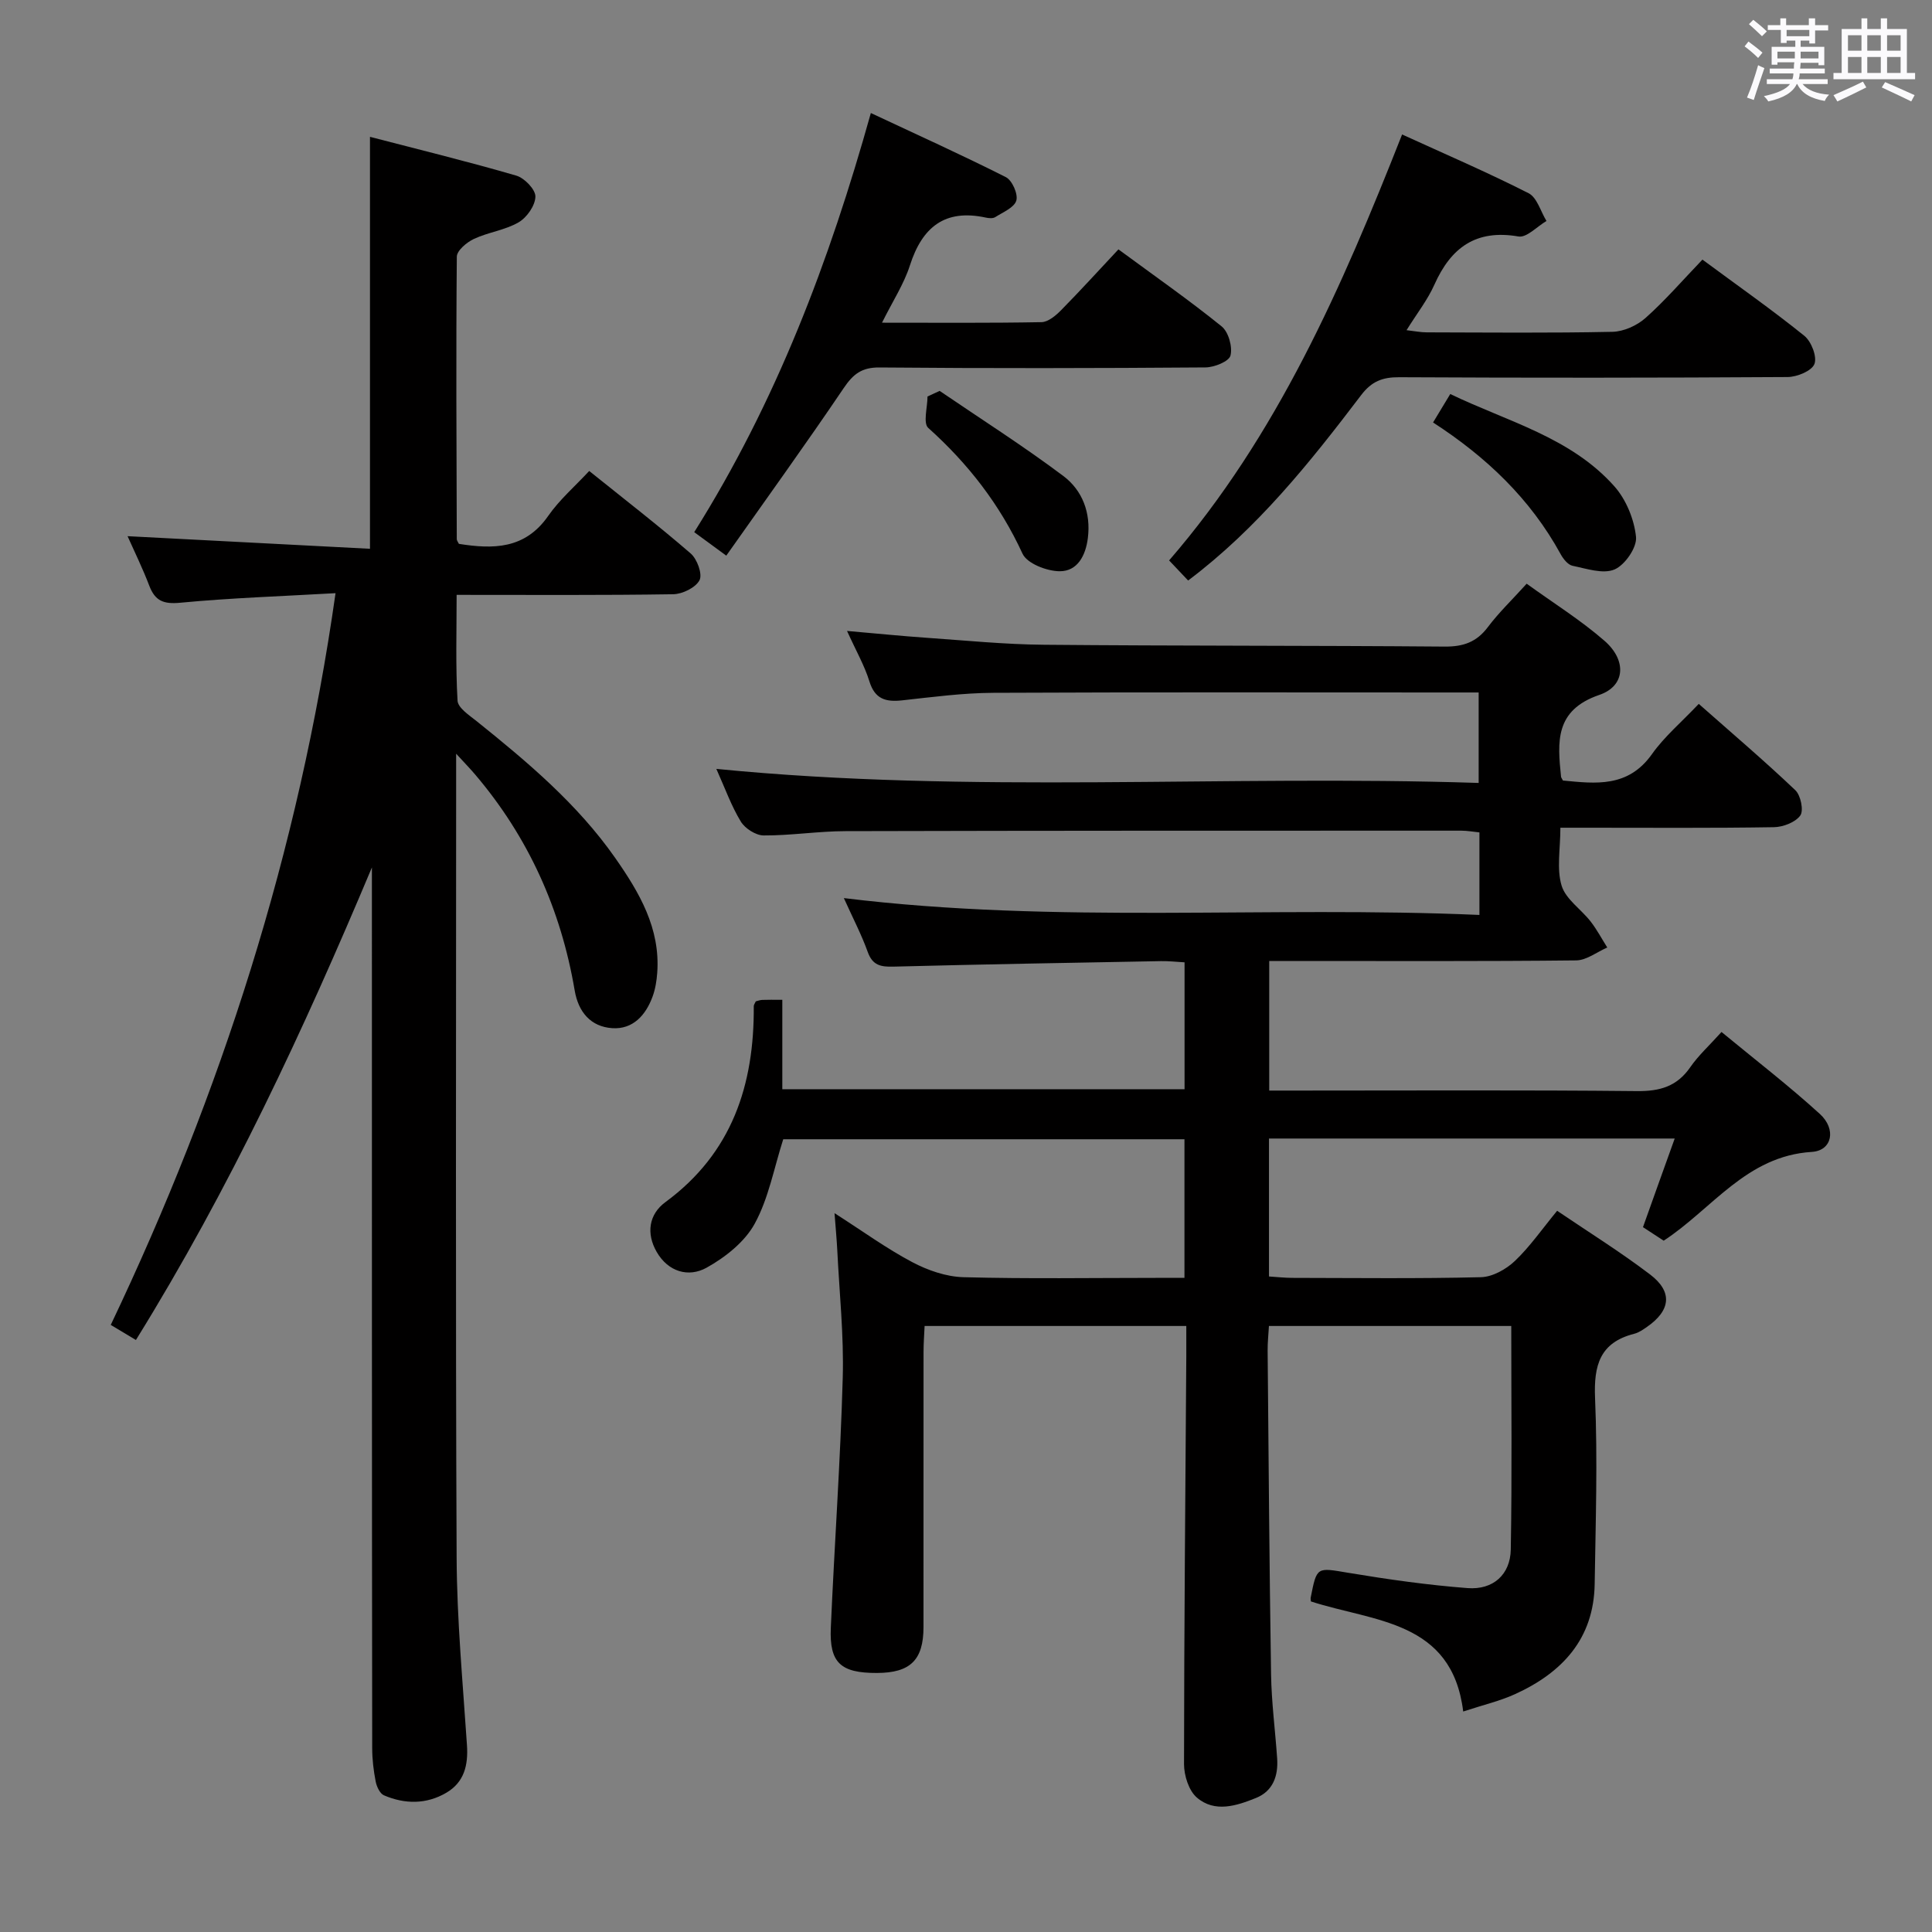 <svg enable-background="new 0 0 400 400" viewBox="0 0 400 400" xmlns="http://www.w3.org/2000/svg"><rect x="0" y="0" width="400" height="400" fill="#808080" stroke="none"/><path d="m361.2 9.6.8-1c.9.7 1.9 1.4 2.9 2.3l-.9 1.1c-1-1-2-1.8-2.8-2.4zm.5 10.6c.9-2.1 1.6-4.3 2.3-6.7.4.2.8.4 1.3.6-.7 2.1-1.5 4.3-2.2 6.6zm.4-15.2.9-.9c1 .8 2 1.6 2.8 2.4l-1 1c-.9-.9-1.8-1.7-2.7-2.5zm12.5-1.2h1.2v1.4h2.7v1.1h-2.7v2.7h-1.2v-.6h-1.8v1.3h4.9v3.8h-1.2v-.5h-3.7c0 .4-.1.9-.1 1.2h5.1v1h-5.2c0 .5-.1.9-.2 1.2h6v1h-5.2c1.1 1.3 2.9 2 5.5 2.2-.4.4-.7.8-.9 1.3-2.9-.5-4.8-1.6-5.7-3.5h-.1c-.8 1.7-2.7 2.9-5.9 3.6-.2-.4-.6-.8-.9-1.1 2.8-.6 4.6-1.4 5.4-2.5h-4.8v-1h5.3c.1-.3.2-.7.2-1.2h-4.9v-1h5c0-.4 0-.8.1-1.3h-3.5v.5h-1.2v-3.7h4.9v-1.3h-1.8v.5h-1.2v-2.7h-2.7v-1h2.6v-1.4h1.2v1.4h4.7v-1.4zm-6.6 8.3h3.6c0-.4 0-.9 0-1.4h-3.6zm1.9-4.6h4.7v-1.3h-4.7zm6.6 3.2h-3.7v1.4h3.7z" fill="#fbfafc"/><path d="m385.3 3.8h1.3v2.2h2.8v-2.2h1.3v2.2h4.1v9.1h1.7v1.3h-16.9v-1.3h1.7v-9.1h4.1v-2.2zm.4 13.1.7 1.2c-1.8.9-3.8 1.9-6 2.9-.2-.4-.5-.8-.8-1.3 2.3-1 4.3-1.9 6.1-2.8zm-3.1-6.4h2.8v-3.2h-2.8zm0 4.6h2.8v-3.3h-2.8zm4-4.6h2.8v-3.2h-2.8zm0 4.6h2.8v-3.3h-2.8zm3.7 1.9c2.1.9 4.1 1.8 6.1 2.7l-.7 1.3c-2.2-1.1-4.2-2-6.1-2.9zm3.2-9.7h-2.8v3.2h2.8v-3.1zm-2.8 7.8h2.8v-3.3h-2.8z" fill="#fbfafc"/><g fill="#010000"><path d="m346.73 235.72c-28.55 0-56.11 0-84 0v28.56c1.7.11 3.3.29 4.89.29 13 .02 26 .18 38.99-.14 2.4-.06 5.21-1.63 7.03-3.36 3.11-2.95 5.59-6.56 8.75-10.39 6.52 4.42 13.11 8.52 19.26 13.2 4.71 3.59 4.24 7.44-.66 10.84-.82.57-1.69 1.18-2.63 1.42-7.12 1.81-8.41 6.51-8.12 13.34.54 12.8.12 25.65-.08 38.48-.18 11.36-6.74 18.36-16.5 22.8-3.14 1.43-6.57 2.22-10.72 3.59-2.32-18.9-18.48-18.55-31.53-22.79-.01-.23-.1-.54-.04-.82 1.28-6.47 1.24-6.2 7.83-5.1 8.17 1.36 16.41 2.53 24.66 3.16 5.28.4 8.84-2.8 8.93-8 .27-15.3.1-30.61.1-46.27-16.73 0-33.15 0-50.17 0-.09 1.65-.29 3.41-.27 5.17.2 22.31.36 44.63.71 66.94.09 5.81.86 11.6 1.26 17.41.25 3.62-.85 6.78-4.38 8.2-4.02 1.63-8.54 3.1-12.24-.08-1.68-1.44-2.66-4.57-2.66-6.94.02-28.15.28-56.29.47-84.44.01-1.97 0-3.94 0-6.26-18.22 0-35.94 0-54.18 0-.08 1.8-.22 3.56-.22 5.33-.02 19 0 38-.01 56.99 0 6.84-2.72 9.5-9.65 9.52-7.49.02-9.85-2.09-9.54-9.32.75-17.27 1.99-34.52 2.47-51.79.25-8.79-.7-17.6-1.13-26.41-.11-2.14-.31-4.28-.57-7.68 5.89 3.77 10.79 7.34 16.09 10.14 3.21 1.7 7.02 3.02 10.59 3.12 13.32.36 26.66.14 39.99.14h5.78c0-9.72 0-18.97 0-28.7-27.78 0-55.63 0-83.07 0-1.93 6.03-3.03 12.24-5.91 17.49-2.06 3.77-6.1 6.96-9.97 9.11-3.72 2.06-7.93.87-10.32-3.27-2.21-3.84-1.62-7.79 1.8-10.31 13.8-10.14 18.41-24.25 18.3-40.58 0-.29.24-.58.42-.99.4-.1.86-.28 1.33-.3 1.16-.05 2.32-.02 4.16-.02v18.51h83.28c0-8.71 0-17.29 0-26.27-1.65-.09-3.25-.28-4.85-.25-18.48.34-36.95.66-55.42 1.14-2.65.07-4.33-.26-5.33-3.05-1.28-3.57-3.06-6.97-4.94-11.14 44.07 5.4 87.72 1.57 131.59 3.49 0-5.86 0-11.28 0-17.09-1.28-.13-2.53-.36-3.78-.36-42.5 0-84.99-.01-127.49.1-5.64.01-11.29.92-16.93.89-1.62-.01-3.85-1.44-4.72-2.87-1.96-3.22-3.25-6.85-5.07-10.91 52.77 5.22 105.09 1.19 157.83 2.91 0-6.41 0-12.25 0-18.73-1.93 0-3.71 0-5.49 0-31.66 0-63.33-.08-94.99.07-6.3.03-12.6.87-18.87 1.56-3.39.37-5.65-.23-6.79-3.93-1.01-3.27-2.76-6.31-4.63-10.44 6.03.52 11.2 1.05 16.38 1.41 8.12.56 16.25 1.38 24.38 1.45 27.66.25 55.32.15 82.98.38 3.85.03 6.6-.93 8.93-4.03 2.28-3.03 5.06-5.69 8.04-8.99 5.51 3.99 11.16 7.51 16.11 11.82 4.63 4.03 4.35 9.35-1.06 11.2-9.27 3.17-8.67 9.76-7.93 16.96.02.15.14.28.39.77 6.76.65 13.49 1.52 18.44-5.48 2.57-3.63 6.09-6.59 9.68-10.39 6.97 6.16 13.65 11.84 19.99 17.87 1.12 1.06 1.77 4.21 1.03 5.24-1.02 1.42-3.56 2.39-5.46 2.42-12.83.21-25.66.11-38.49.11-1.79 0-3.58 0-5.72 0 0 4.44-.8 8.49.25 11.98.85 2.82 4.03 4.89 6 7.42 1.31 1.68 2.31 3.59 3.46 5.4-2.14.93-4.28 2.64-6.43 2.67-19.33.21-38.66.12-57.99.12-1.78 0-3.57 0-5.57 0v26.83h5.65c23.5 0 47-.13 70.49.11 4.76.05 8.29-.97 11.04-4.96 1.68-2.43 3.93-4.46 6.46-7.28 6.96 5.74 13.9 11.09 20.36 16.97 3.46 3.15 2.56 7.6-1.67 7.86-13.56.84-20.61 11.81-30.66 18.38-1.32-.86-2.69-1.75-4.29-2.8 2.09-5.89 4.2-11.75 6.57-18.35z"/><path d="m77 179.59c-14.16 33.72-29.43 66.5-48.86 97.84-1.69-1.01-3.18-1.9-5.21-3.12 22.86-48.02 38.95-98 46.54-151.5-11.02.63-21.62.98-32.16 1.98-3.48.33-5.21-.39-6.41-3.54-1.36-3.57-3.05-7.01-4.49-10.24 16.53.86 33.14 1.72 50.19 2.61 0-28.66 0-56.51 0-85.29 10.24 2.66 20.33 5.13 30.29 8.03 1.69.49 3.99 2.87 3.96 4.34-.03 1.85-1.77 4.34-3.48 5.33-2.8 1.63-6.28 2.04-9.26 3.44-1.48.69-3.52 2.41-3.53 3.67-.18 19.49-.07 38.98-.01 58.48 0 .3.26.59.44.98 7.07 1.12 13.66 1.14 18.47-5.76 2.35-3.38 5.57-6.16 8.51-9.33 7.41 5.96 14.38 11.34 21.02 17.09 1.33 1.15 2.46 4.27 1.82 5.52-.8 1.54-3.53 2.88-5.45 2.91-14.65.23-29.31.13-44.84.13 0 7.46-.23 14.7.19 21.91.09 1.49 2.41 3.01 3.94 4.23 10.54 8.46 20.86 17.13 28.69 28.31 5 7.15 9.39 14.59 8.71 23.83-.12 1.64-.39 3.32-.95 4.86-1.41 3.89-4.09 6.86-8.37 6.57-4.43-.3-7.01-3.32-7.77-7.82-2.85-16.76-9.58-31.74-20.63-44.72-.95-1.12-1.97-2.17-3.91-4.28v6.48c0 53.32-.14 106.64.1 159.96.06 12.95 1.28 25.9 2.14 38.84.28 4.16-.59 7.67-4.26 9.83-4.12 2.43-8.6 2.4-12.93.54-.84-.36-1.51-1.81-1.71-2.86-.44-2.26-.72-4.59-.72-6.89-.07-58.98-.06-117.97-.06-176.95 0-1.8 0-3.6 0-5.41z"/><path d="m245.99 120.19c-1.21-1.28-2.44-2.57-3.94-4.16 22.4-25.88 35.76-56.55 48.24-88.19 8.84 4.04 17.65 7.83 26.18 12.16 1.76.89 2.5 3.78 3.71 5.75-1.95 1.14-4.1 3.51-5.8 3.21-8.81-1.52-13.98 2.3-17.41 9.99-1.4 3.14-3.59 5.92-5.76 9.41 1.73.2 2.94.45 4.16.45 12.82.03 25.64.16 38.46-.11 2.33-.05 5.08-1.29 6.85-2.86 4.09-3.64 7.69-7.82 11.79-12.09 7.32 5.41 14.38 10.36 21.09 15.77 1.46 1.17 2.68 4.34 2.1 5.84-.56 1.44-3.6 2.69-5.56 2.7-26.8.17-53.61.18-80.42.04-3.47-.02-5.71.86-7.88 3.72-10.56 13.89-21.43 27.54-35.81 38.37z"/><path d="m143.73 110.18c16.97-27.01 27.95-55.97 36.57-86.78 9.58 4.49 18.87 8.69 27.96 13.28 1.3.66 2.55 3.5 2.16 4.84-.43 1.46-2.76 2.41-4.36 3.43-.49.31-1.33.24-1.96.1-8.49-1.84-13.17 1.98-15.71 9.89-1.24 3.87-3.55 7.39-5.78 11.87 11.54 0 22.29.09 33.02-.11 1.38-.03 2.96-1.36 4.05-2.47 3.96-4.02 7.76-8.2 11.88-12.6 7.61 5.6 14.67 10.53 21.36 15.94 1.43 1.15 2.29 4.23 1.84 6.04-.29 1.21-3.35 2.45-5.19 2.46-22.49.17-44.98.21-67.48.01-3.69-.03-5.45 1.37-7.41 4.27-7.8 11.54-15.96 22.84-24.31 34.69-2.72-2-4.4-3.22-6.64-4.86z"/><path d="m296.7 87.47c1.25-2.06 2.26-3.74 3.56-5.89 11.9 5.73 24.94 8.95 33.97 19.1 2.44 2.74 4.12 6.85 4.49 10.49.22 2.17-2.29 5.81-4.45 6.73-2.38 1.01-5.8-.17-8.69-.76-.95-.2-1.91-1.4-2.45-2.38-6.26-11.46-15.42-20.17-26.43-27.29z"/><path d="m194.54 80.93c8.56 5.83 17.32 11.4 25.6 17.61 3.96 2.97 5.74 7.63 5.09 12.85-.45 3.62-2.14 6.91-5.86 6.88-2.65-.02-6.73-1.6-7.67-3.64-4.68-10.16-11.25-18.62-19.52-26.04-1.1-.99-.15-4.28-.15-6.5.83-.4 1.67-.78 2.51-1.16z"/></g></svg>